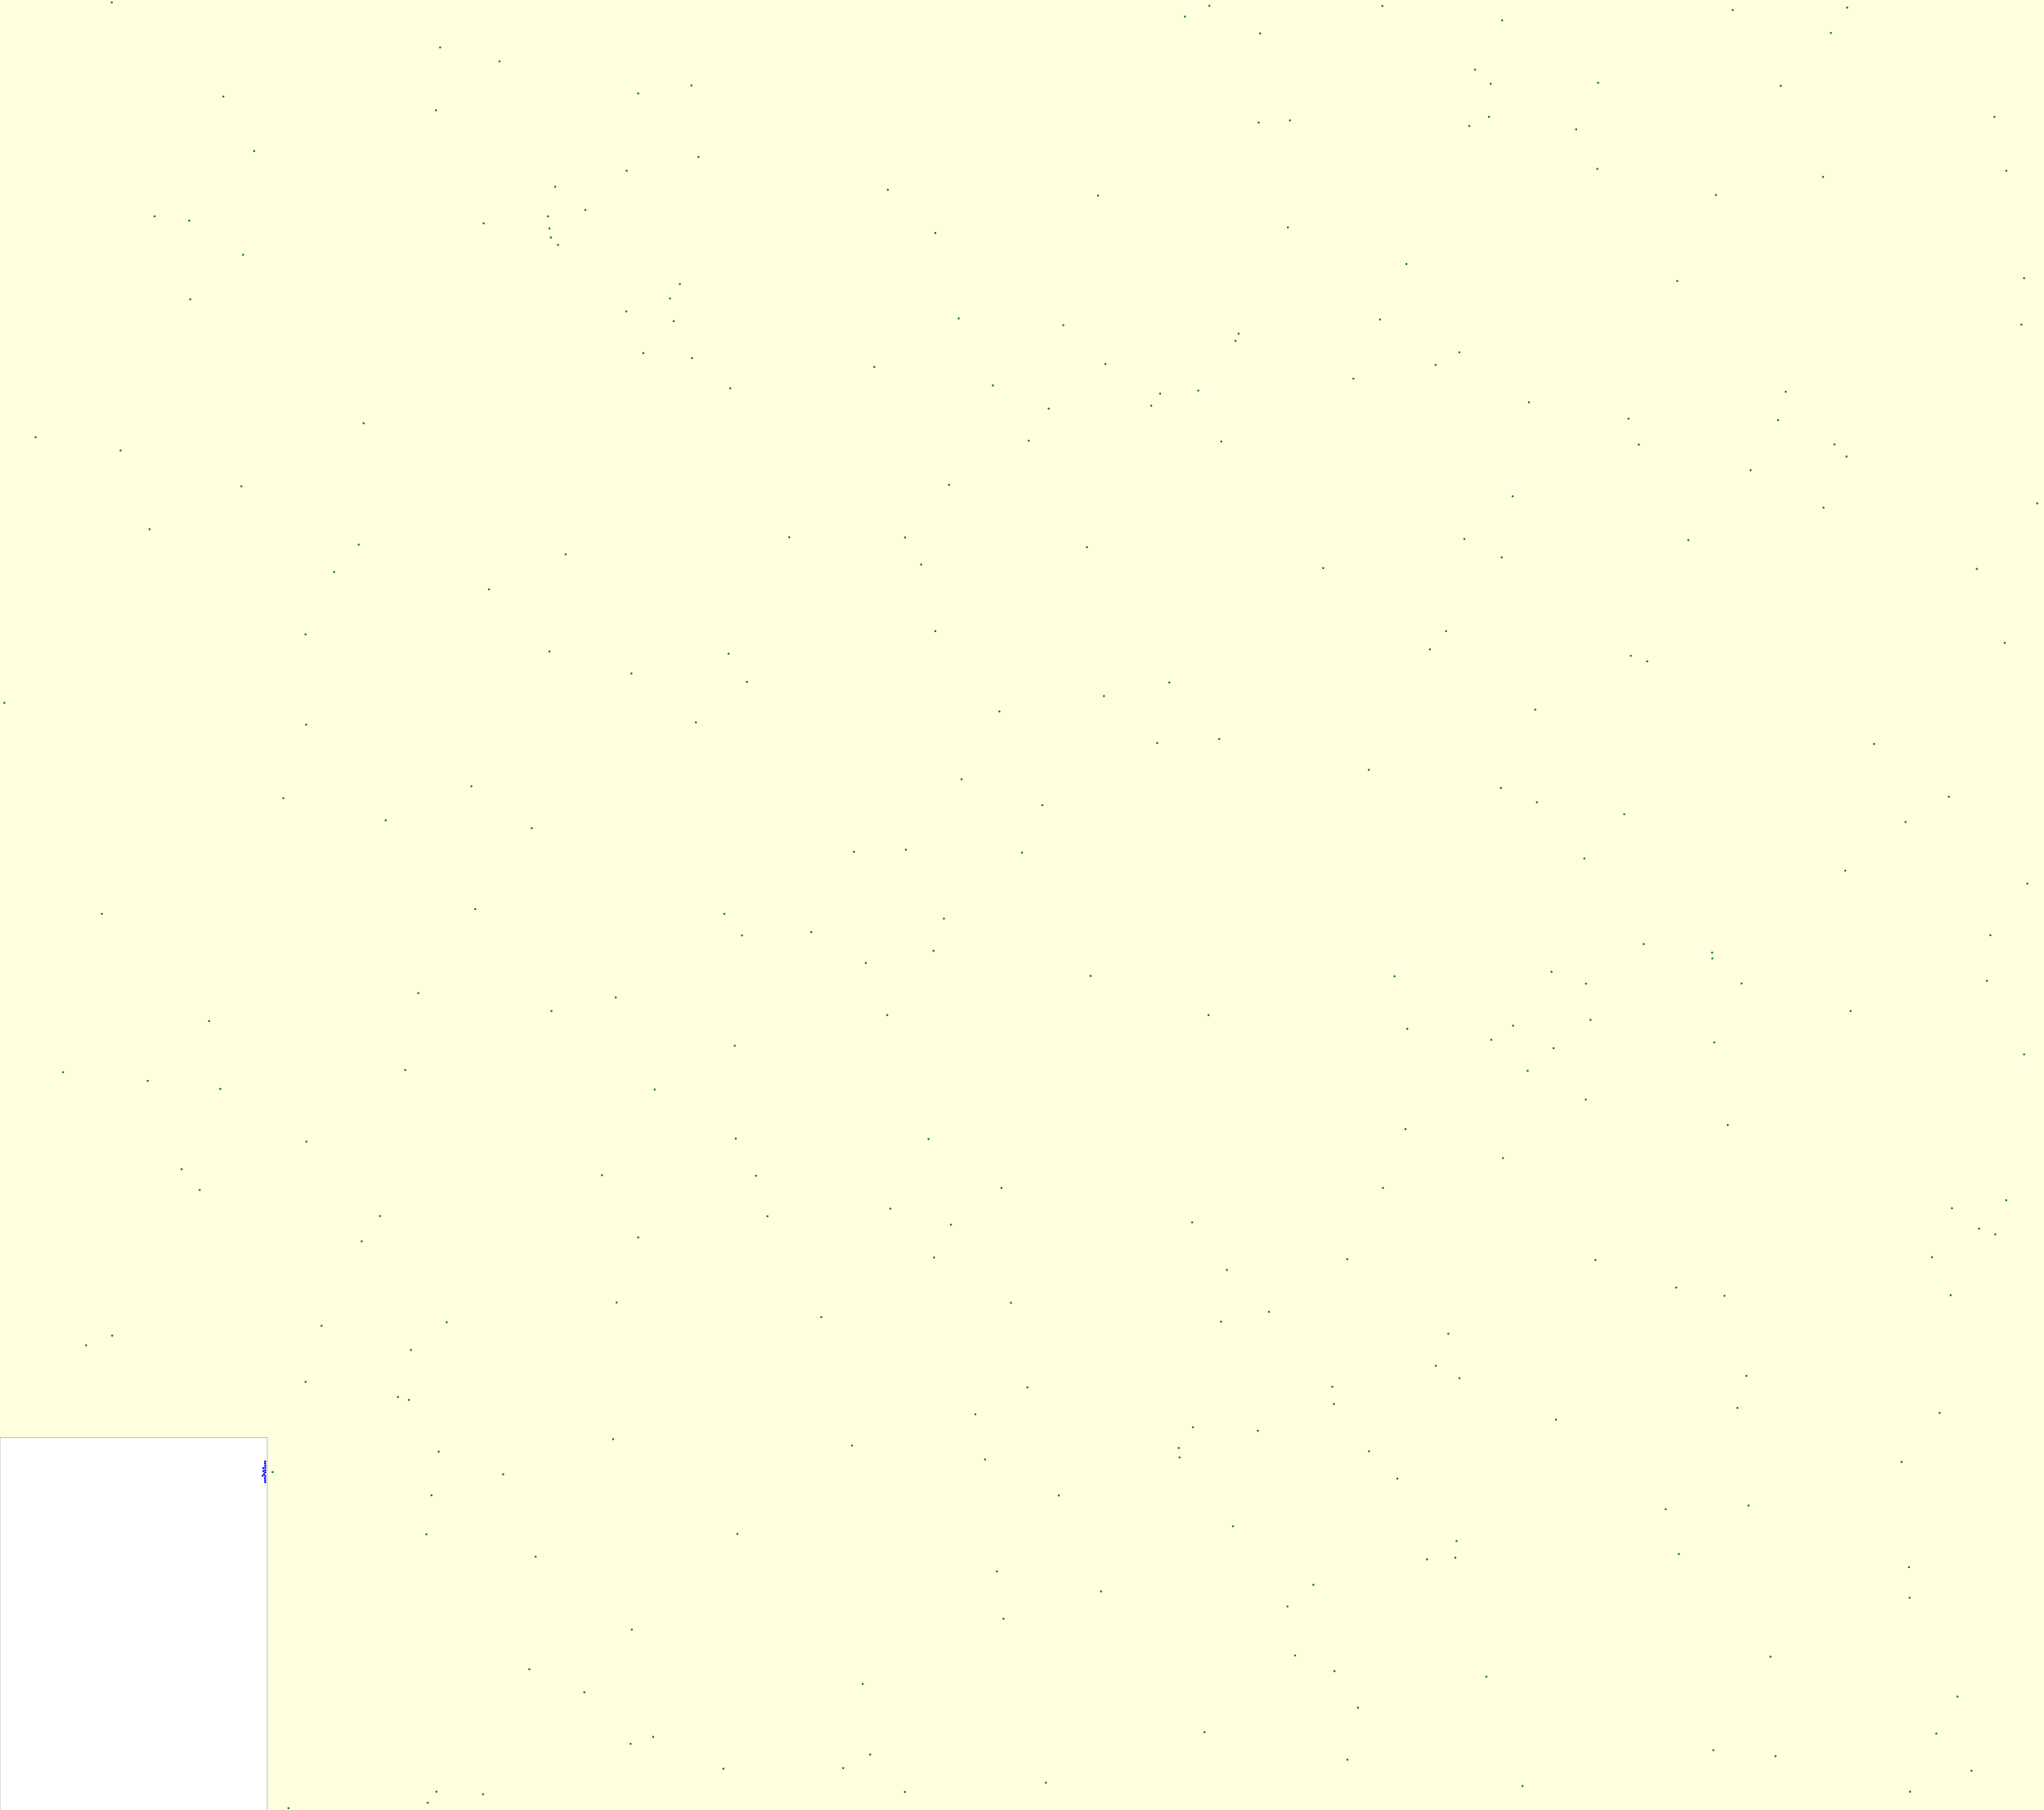 <svg viewBox="0 0 9948 8811" xmlns="http://www.w3.org/2000/svg"><rect x="0" y="0" width="9948" height="8811" fill="lightyellow" stroke="none "/><rect x="0" y="6996" width="1301" height="1815" fill="white" stroke="black "/><circle cx="419" cy="6548" r="5" fill="green" stroke="none" /><circle cx="9255" cy="7116" r="5" fill="green" stroke="none" /><circle cx="9838" cy="1580" r="5" fill="green" stroke="none" /><circle cx="1379" cy="3885" r="5" fill="green" stroke="none" /><circle cx="7435" cy="5212" r="5" fill="green" stroke="none" /><circle cx="8667" cy="418" r="5" fill="green" stroke="none" /><circle cx="9707" cy="569" r="5" fill="green" stroke="none" /><circle cx="8981" cy="4238" r="5" fill="green" stroke="none" /><circle cx="3131" cy="1719" r="5" fill="green" stroke="none" /><circle cx="7049" cy="6492" r="5" fill="green" stroke="none" /><circle cx="8928" cy="2163" r="5" fill="green" stroke="none" /><circle cx="9403" cy="6119" r="5" fill="green" stroke="none" /><circle cx="6001" cy="7429" r="5" fill="green" stroke="none" /><circle cx="1487" cy="6726" r="5" fill="green" stroke="none" /><circle cx="3368" cy="1743" r="5" fill="green" stroke="none" /><circle cx="587" cy="2193" r="5" fill="green" stroke="none" /><circle cx="5308" cy="4750" r="5" fill="green" stroke="none" /><circle cx="2674" cy="1112" r="5" fill="green" stroke="none" /><circle cx="8409" cy="5476" r="5" fill="green" stroke="none" /><circle cx="7774" cy="822" r="5" fill="green" stroke="none" /><circle cx="1972" cy="5208" r="5" fill="green" stroke="none" /><circle cx="3576" cy="5090" r="5" fill="green" stroke="none" /><circle cx="9851" cy="1354" r="5" fill="green" stroke="none" /><circle cx="8500" cy="6697" r="5" fill="green" stroke="none" /><circle cx="4552" cy="3072" r="5" fill="green" stroke="none" /><circle cx="9711" cy="6008" r="5" fill="green" stroke="none" /><circle cx="4680" cy="3793" r="5" fill="green" stroke="none" /><circle cx="2036" cy="4834" r="5" fill="green" stroke="none" /><circle cx="6849" cy="5008" r="5" fill="green" stroke="none" /><circle cx="3841" cy="2615" r="5" fill="green" stroke="none" /><circle cx="9007" cy="4921" r="5" fill="green" stroke="none" /><circle cx="2142" cy="231" r="5" fill="green" stroke="none" /><circle cx="1491" cy="5557" r="5" fill="green" stroke="none" /><circle cx="4409" cy="4136" r="5" fill="green" stroke="none" /><circle cx="7179" cy="339" r="5" fill="green" stroke="none" /><circle cx="1018" cy="4970" r="5" fill="green" stroke="none" /><circle cx="7127" cy="2623" r="5" fill="green" stroke="none" /><circle cx="8433" cy="49" r="5" fill="green" stroke="none" /><circle cx="8339" cy="8519" r="5" fill="green" stroke="none" /><circle cx="2716" cy="1192" r="5" fill="green" stroke="none" /><circle cx="6801" cy="7197" r="5" fill="green" stroke="none" /><circle cx="9296" cy="8721" r="5" fill="green" stroke="none" /><circle cx="3261" cy="1453" r="5" fill="green" stroke="none" /><circle cx="5802" cy="5950" r="5" fill="green" stroke="none" /><circle cx="9294" cy="7777" r="5" fill="green" stroke="none" /><circle cx="2576" cy="8125" r="5" fill="green" stroke="none" /><circle cx="9915" cy="2450" r="5" fill="green" stroke="none" /><circle cx="728" cy="2576" r="5" fill="green" stroke="none" /><circle cx="2684" cy="4921" r="5" fill="green" stroke="none" /><circle cx="5007" cy="2145" r="5" fill="green" stroke="none" /><circle cx="6268" cy="1107" r="5" fill="green" stroke="none" /><circle cx="4628" cy="5961" r="5" fill="green" stroke="none" /><circle cx="5632" cy="3616" r="5" fill="green" stroke="none" /><circle cx="173" cy="2128" r="5" fill="green" stroke="none" /><circle cx="6278" cy="586" r="5" fill="green" stroke="none" /><circle cx="4255" cy="1786" r="5" fill="green" stroke="none" /><circle cx="4321" cy="924" r="5" fill="green" stroke="none" /><circle cx="7926" cy="2038" r="5" fill="green" stroke="none" /><circle cx="307" cy="5219" r="5" fill="green" stroke="none" /><circle cx="3365" cy="416" r="5" fill="green" stroke="none" /><circle cx="9621" cy="2769" r="5" fill="green" stroke="none" /><circle cx="7711" cy="4179" r="5" fill="green" stroke="none" /><circle cx="9494" cy="6304" r="5" fill="green" stroke="none" /><circle cx="1626" cy="2784" r="5" fill="green" stroke="none" /><circle cx="6959" cy="3161" r="5" fill="green" stroke="none" /><circle cx="4318" cy="4941" r="5" fill="green" stroke="none" /><circle cx="9765" cy="831" r="5" fill="green" stroke="none" /><circle cx="2930" cy="5720" r="5" fill="green" stroke="none" /><circle cx="884" cy="5691" r="5" fill="green" stroke="none" /><circle cx="546" cy="6501" r="5" fill="green" stroke="none" /><circle cx="5943" cy="6433" r="5" fill="green" stroke="none" /><circle cx="5646" cy="1916" r="5" fill="green" stroke="none" /><circle cx="2674" cy="3171" r="5" fill="green" stroke="none" /><circle cx="7258" cy="5061" r="5" fill="green" stroke="none" /><circle cx="6303" cy="8058" r="5" fill="green" stroke="none" /><circle cx="4884" cy="7879" r="5" fill="green" stroke="none" /><circle cx="2124" cy="8721" r="5" fill="green" stroke="none" /><circle cx="3589" cy="7466" r="5" fill="green" stroke="none" /><circle cx="2075" cy="7468" r="5" fill="green" stroke="none" /><circle cx="7305" cy="3835" r="5" fill="green" stroke="none" /><circle cx="2351" cy="8733" r="5" fill="green" stroke="none" /><circle cx="7410" cy="8693" r="5" fill="green" stroke="none" /><circle cx="4147" cy="7036" r="5" fill="green" stroke="none" /><circle cx="5359" cy="7746" r="5" fill="green" stroke="none" /><circle cx="3106" cy="6023" r="5" fill="green" stroke="none" /><circle cx="9500" cy="5881" r="5" fill="green" stroke="none" /><circle cx="4594" cy="4471" r="5" fill="green" stroke="none" /><circle cx="2431" cy="299" r="5" fill="green" stroke="none" /><circle cx="6122" cy="6964" r="5" fill="green" stroke="none" /><circle cx="4794" cy="7104" r="5" fill="green" stroke="none" /><circle cx="3001" cy="6340" r="5" fill="green" stroke="none" /><circle cx="8107" cy="7346" r="5" fill="green" stroke="none" /><circle cx="6609" cy="8312" r="5" fill="green" stroke="none" /><circle cx="4333" cy="5883" r="5" fill="green" stroke="none" /><circle cx="7441" cy="1958" r="5" fill="green" stroke="none" /><circle cx="972" cy="5792" r="5" fill="green" stroke="none" /><circle cx="3279" cy="1563" r="5" fill="green" stroke="none" /><circle cx="6587" cy="1843" r="5" fill="green" stroke="none" /><circle cx="2380" cy="2869" r="5" fill="green" stroke="none" /><circle cx="3525" cy="4448" r="5" fill="green" stroke="none" /><circle cx="5153" cy="7279" r="5" fill="green" stroke="none" /><circle cx="7315" cy="5637" r="5" fill="green" stroke="none" /><circle cx="7247" cy="569" r="5" fill="green" stroke="none" /><circle cx="1072" cy="5300" r="5" fill="green" stroke="none" /><circle cx="21" cy="3421" r="5" fill="green" stroke="none" /><circle cx="9440" cy="6877" r="5" fill="green" stroke="none" /><circle cx="2984" cy="7005" r="5" fill="green" stroke="none" /><circle cx="6557" cy="6129" r="5" fill="green" stroke="none" /><circle cx="1770" cy="2060" r="5" fill="green" stroke="none" /><circle cx="5691" cy="3322" r="5" fill="green" stroke="none" /><circle cx="4104" cy="8606" r="5" fill="green" stroke="none" /><circle cx="1990" cy="6814" r="5" fill="green" stroke="none" /><circle cx="5000" cy="6753" r="5" fill="green" stroke="none" /><circle cx="7976" cy="2164" r="5" fill="green" stroke="none" /><circle cx="8163" cy="1368" r="5" fill="green" stroke="none" /><circle cx="9670" cy="4774" r="5" fill="green" stroke="none" /><circle cx="2100" cy="7278" r="5" fill="green" stroke="none" /><circle cx="7719" cy="4788" r="5" fill="green" stroke="none" /><circle cx="7103" cy="6708" r="5" fill="green" stroke="none" /><circle cx="8017" cy="3219" r="5" fill="green" stroke="none" /><circle cx="1175" cy="2367" r="5" fill="green" stroke="none" /><circle cx="8875" cy="2471" r="5" fill="green" stroke="none" /><circle cx="3106" cy="455" r="5" fill="green" stroke="none" /><circle cx="4543" cy="4628" r="5" fill="green" stroke="none" /><circle cx="8334" cy="4665" r="5" fill="green" stroke="none" /><circle cx="921" cy="1074" r="5" fill="green" stroke="none" /><circle cx="544" cy="12" r="5" fill="green" stroke="none" /><circle cx="5886" cy="28" r="5" fill="green" stroke="none" /><circle cx="6266" cy="7819" r="5" fill="green" stroke="none" /><circle cx="9485" cy="3878" r="5" fill="green" stroke="none" /><circle cx="5373" cy="3388" r="5" fill="green" stroke="none" /><circle cx="8520" cy="2289" r="5" fill="green" stroke="none" /><circle cx="4666" cy="1550" r="5" fill="green" stroke="none" /><circle cx="9867" cy="4301" r="5" fill="green" stroke="none" /><circle cx="4546" cy="6121" r="5" fill="green" stroke="none" /><circle cx="7255" cy="408" r="5" fill="green" stroke="none" /><circle cx="8343" cy="5074" r="5" fill="green" stroke="none" /><circle cx="9291" cy="7628" r="5" fill="green" stroke="none" /><circle cx="6495" cy="8134" r="5" fill="green" stroke="none" /><circle cx="2607" cy="7577" r="5" fill="green" stroke="none" /><circle cx="4852" cy="7649" r="5" fill="green" stroke="none" /><circle cx="1490" cy="3527" r="5" fill="green" stroke="none" /><circle cx="4832" cy="1876" r="5" fill="green" stroke="none" /><circle cx="4519" cy="5544" r="5" fill="green" stroke="none" /><circle cx="7083" cy="7582" r="5" fill="green" stroke="none" /><circle cx="5767" cy="81" r="5" fill="green" stroke="none" /><circle cx="6787" cy="4752" r="5" fill="green" stroke="none" /><circle cx="8333" cy="4637" r="5" fill="green" stroke="none" /><circle cx="1565" cy="6453" r="5" fill="green" stroke="none" /><circle cx="1877" cy="3993" r="5" fill="green" stroke="none" /><circle cx="4552" cy="1134" r="5" fill="green" stroke="none" /><circle cx="8987" cy="2222" r="5" fill="green" stroke="none" /><circle cx="4214" cy="4687" r="5" fill="green" stroke="none" /><circle cx="9632" cy="5980" r="5" fill="green" stroke="none" /><circle cx="5104" cy="1989" r="5" fill="green" stroke="none" /><circle cx="2313" cy="4425" r="5" fill="green" stroke="none" /><circle cx="7551" cy="4730" r="5" fill="green" stroke="none" /><circle cx="8510" cy="7328" r="5" fill="green" stroke="none" /><circle cx="8617" cy="8064" r="5" fill="green" stroke="none" /><circle cx="3546" cy="3182" r="5" fill="green" stroke="none" /><circle cx="496" cy="4448" r="5" fill="green" stroke="none" /><circle cx="7103" cy="1715" r="5" fill="green" stroke="none" /><circle cx="7573" cy="6910" r="5" fill="green" stroke="none" /><circle cx="926" cy="1457" r="5" fill="green" stroke="none" /><circle cx="7311" cy="99" r="5" fill="green" stroke="none" /><circle cx="4619" cy="2360" r="5" fill="green" stroke="none" /><circle cx="2082" cy="8775" r="5" fill="green" stroke="none" /><circle cx="3680" cy="5723" r="5" fill="green" stroke="none" /><circle cx="3611" cy="4553" r="5" fill="green" stroke="none" /><circle cx="1087" cy="470" r="5" fill="green" stroke="none" /><circle cx="2588" cy="4031" r="5" fill="green" stroke="none" /><circle cx="2667" cy="1053" r="5" fill="green" stroke="none" /><circle cx="5971" cy="6181" r="5" fill="green" stroke="none" /><circle cx="2135" cy="7066" r="5" fill="green" stroke="none" /><circle cx="3075" cy="7932" r="5" fill="green" stroke="none" /><circle cx="2000" cy="6571" r="5" fill="green" stroke="none" /><circle cx="4864" cy="3463" r="5" fill="green" stroke="none" /><circle cx="6663" cy="7064" r="5" fill="green" stroke="none" /><circle cx="3581" cy="5542" r="5" fill="green" stroke="none" /><circle cx="7234" cy="8161" r="5" fill="green" stroke="none" /><circle cx="9687" cy="4552" r="5" fill="green" stroke="none" /><circle cx="6840" cy="5496" r="5" fill="green" stroke="none" /><circle cx="5934" cy="3597" r="5" fill="green" stroke="none" /><circle cx="2294" cy="3827" r="5" fill="green" stroke="none" /><circle cx="1937" cy="6800" r="5" fill="green" stroke="none" /><circle cx="8217" cy="2629" r="5" fill="green" stroke="none" /><circle cx="7718" cy="5352" r="5" fill="green" stroke="none" /><circle cx="3073" cy="3278" r="5" fill="green" stroke="none" /><circle cx="3069" cy="8488" r="5" fill="green" stroke="none" /><circle cx="1487" cy="3088" r="5" fill="green" stroke="none" /><circle cx="4405" cy="2616" r="5" fill="green" stroke="none" /><circle cx="6013" cy="1659" r="5" fill="green" stroke="none" /><circle cx="7778" cy="403" r="5" fill="green" stroke="none" /><circle cx="4199" cy="8196" r="5" fill="green" stroke="none" /><circle cx="7741" cy="4964" r="5" fill="green" stroke="none" /><circle cx="7480" cy="3905" r="5" fill="green" stroke="none" /><circle cx="3179" cy="8454" r="5" fill="green" stroke="none" /><circle cx="7561" cy="5102" r="5" fill="green" stroke="none" /><circle cx="5380" cy="1772" r="5" fill="green" stroke="none" /><circle cx="753" cy="1053" r="5" fill="green" stroke="none" /><circle cx="9764" cy="5842" r="5" fill="green" stroke="none" /><circle cx="8654" cy="2045" r="5" fill="green" stroke="none" /><circle cx="6133" cy="163" r="5" fill="green" stroke="none" /><circle cx="5806" cy="6947" r="5" fill="green" stroke="none" /><circle cx="6728" cy="29" r="5" fill="green" stroke="none" /><circle cx="8873" cy="861" r="5" fill="green" stroke="none" /><circle cx="7089" cy="7501" r="5" fill="green" stroke="none" /><circle cx="8641" cy="8548" r="5" fill="green" stroke="none" /><circle cx="2681" cy="1156" r="5" fill="green" stroke="none" /><circle cx="2122" cy="537" r="5" fill="green" stroke="none" /><circle cx="7937" cy="3192" r="5" fill="green" stroke="none" /><circle cx="3521" cy="8609" r="5" fill="green" stroke="none" /><circle cx="3997" cy="6411" r="5" fill="green" stroke="none" /><circle cx="8171" cy="7564" r="5" fill="green" stroke="none" /><circle cx="6392" cy="7714" r="5" fill="green" stroke="none" /><circle cx="1849" cy="5919" r="5" fill="green" stroke="none" /><circle cx="8158" cy="6267" r="5" fill="green" stroke="none" /><circle cx="7364" cy="4992" r="5" fill="green" stroke="none" /><circle cx="2844" cy="8237" r="5" fill="green" stroke="none" /><circle cx="6126" cy="597" r="5" fill="green" stroke="none" /><circle cx="7905" cy="3963" r="5" fill="green" stroke="none" /><circle cx="4235" cy="8540" r="5" fill="green" stroke="none" /><circle cx="9595" cy="8619" r="5" fill="green" stroke="none" /><circle cx="8911" cy="160" r="5" fill="green" stroke="none" /><circle cx="5603" cy="1975" r="5" fill="green" stroke="none" /><circle cx="5175" cy="1583" r="5" fill="green" stroke="none" /><circle cx="8351" cy="949" r="5" fill="green" stroke="none" /><circle cx="6176" cy="6385" r="5" fill="green" stroke="none" /><circle cx="1327" cy="7165" r="5" fill="green" stroke="none" /><circle cx="4747" cy="6884" r="5" fill="green" stroke="none" /><circle cx="5832" cy="1901" r="5" fill="green" stroke="none" /><circle cx="9527" cy="8258" r="5" fill="green" stroke="none" /><circle cx="8393" cy="6307" r="5" fill="green" stroke="none" /><circle cx="3635" cy="3319" r="5" fill="green" stroke="none" /><circle cx="7151" cy="613" r="5" fill="green" stroke="none" /><circle cx="9851" cy="5132" r="5" fill="green" stroke="none" /><circle cx="9274" cy="4001" r="5" fill="green" stroke="none" /><circle cx="3048" cy="1516" r="5" fill="green" stroke="none" /><circle cx="7038" cy="3072" r="5" fill="green" stroke="none" /><circle cx="7472" cy="3454" r="5" fill="green" stroke="none" /><circle cx="2997" cy="4855" r="5" fill="green" stroke="none" /><circle cx="3050" cy="831" r="5" fill="green" stroke="none" /><circle cx="1404" cy="8801" r="5" fill="green" stroke="none" /><circle cx="2849" cy="1022" r="5" fill="green" stroke="none" /><circle cx="3309" cy="1383" r="5" fill="green" stroke="none" /><circle cx="3387" cy="3516" r="5" fill="green" stroke="none" /><circle cx="8476" cy="4787" r="5" fill="green" stroke="none" /><circle cx="1237" cy="735" r="5" fill="green" stroke="none" /><circle cx="1746" cy="2651" r="5" fill="green" stroke="none" /><circle cx="1183" cy="1240" r="5" fill="green" stroke="none" /><circle cx="6731" cy="5782" r="5" fill="green" stroke="none" /><circle cx="2753" cy="2698" r="5" fill="green" stroke="none" /><circle cx="3400" cy="764" r="5" fill="green" stroke="none" /><circle cx="8456" cy="6853" r="5" fill="green" stroke="none" /><circle cx="9424" cy="8438" r="5" fill="green" stroke="none" /><circle cx="4920" cy="6341" r="5" fill="green" stroke="none" /><circle cx="6988" cy="6648" r="5" fill="green" stroke="none" /><circle cx="8000" cy="4595" r="5" fill="green" stroke="none" /><circle cx="5344" cy="952" r="5" fill="green" stroke="none" /><circle cx="6716" cy="1555" r="5" fill="green" stroke="none" /><circle cx="5882" cy="4941" r="5" fill="green" stroke="none" /><circle cx="3554" cy="1890" r="5" fill="green" stroke="none" /><circle cx="3186" cy="5303" r="5" fill="green" stroke="none" /><circle cx="2702" cy="909" r="5" fill="green" stroke="none" /><circle cx="8691" cy="1907" r="5" fill="green" stroke="none" /><circle cx="3735" cy="5920" r="5" fill="green" stroke="none" /><circle cx="7765" cy="6133" r="5" fill="green" stroke="none" /><circle cx="9757" cy="3129" r="5" fill="green" stroke="none" /><circle cx="4156" cy="4146" r="5" fill="green" stroke="none" /><circle cx="6845" cy="1285" r="5" fill="green" stroke="none" /><circle cx="3948" cy="4537" r="5" fill="green" stroke="none" /><circle cx="2449" cy="7176" r="5" fill="green" stroke="none" /><circle cx="9121" cy="3621" r="5" fill="green" stroke="none" /><circle cx="5290" cy="2663" r="5" fill="green" stroke="none" /><circle cx="4483" cy="2748" r="5" fill="green" stroke="none" /><circle cx="7309" cy="2713" r="5" fill="green" stroke="none" /><circle cx="5090" cy="8677" r="5" fill="green" stroke="none" /><circle cx="4404" cy="8722" r="5" fill="green" stroke="none" /><circle cx="6028" cy="1624" r="5" fill="green" stroke="none" /><circle cx="5741" cy="7094" r="5" fill="green" stroke="none" /><circle cx="6945" cy="7590" r="5" fill="green" stroke="none" /><circle cx="2174" cy="6436" r="5" fill="green" stroke="none" /><circle cx="6662" cy="3747" r="5" fill="green" stroke="none" /><circle cx="1760" cy="6042" r="5" fill="green" stroke="none" /><circle cx="2354" cy="1087" r="5" fill="green" stroke="none" /><circle cx="5073" cy="3919" r="5" fill="green" stroke="none" /><circle cx="4874" cy="5782" r="5" fill="green" stroke="none" /><circle cx="7671" cy="630" r="5" fill="green" stroke="none" /><circle cx="5944" cy="2149" r="5" fill="green" stroke="none" /><circle cx="5862" cy="8431" r="5" fill="green" stroke="none" /><circle cx="6440" cy="2765" r="5" fill="green" stroke="none" /><circle cx="5737" cy="7048" r="5" fill="green" stroke="none" /><circle cx="6987" cy="1776" r="5" fill="green" stroke="none" /><circle cx="8990" cy="37" r="5" fill="green" stroke="none" /><circle cx="6492" cy="6834" r="5" fill="green" stroke="none" /><circle cx="6484" cy="6750" r="5" fill="green" stroke="none" /><circle cx="4974" cy="4150" r="5" fill="green" stroke="none" /><circle cx="7362" cy="2416" r="5" fill="green" stroke="none" /><circle cx="6558" cy="8565" r="5" fill="green" stroke="none" /><circle cx="719" cy="5261" r="5" fill="green" stroke="none" /><circle cx="1290.961" cy="7183.641" r="5" fill="blue" stroke="none" /><circle cx="1280.956" cy="7146.433" r="5" fill="blue" stroke="none" /><circle cx="1290.108" cy="7204.194" r="5" fill="blue" stroke="none" /><circle cx="1290.564" cy="7113.258" r="5" fill="blue" stroke="none" /><circle cx="1290.975" cy="7214.177" r="5" fill="blue" stroke="none" /><circle cx="1278.344" cy="7182.893" r="5" fill="blue" stroke="none" /><circle cx="1284.923" cy="7174.802" r="5" fill="blue" stroke="none" /><circle cx="1281.882" cy="7160.408" r="5" fill="blue" stroke="none" /><circle cx="1290.859" cy="7144.157" r="5" fill="blue" stroke="none" /><circle cx="1289.772" cy="7194.192" r="5" fill="blue" stroke="none" /><circle cx="1290.986" cy="7133.4" r="5" fill="blue" stroke="none" /><circle cx="1290.729" cy="7166.498" r="5" fill="blue" stroke="none" /><circle cx="1290.928" cy="7155.951" r="5" fill="blue" stroke="none" /><circle cx="1289.865" cy="7123.3" r="5" fill="blue" stroke="none" /></svg>